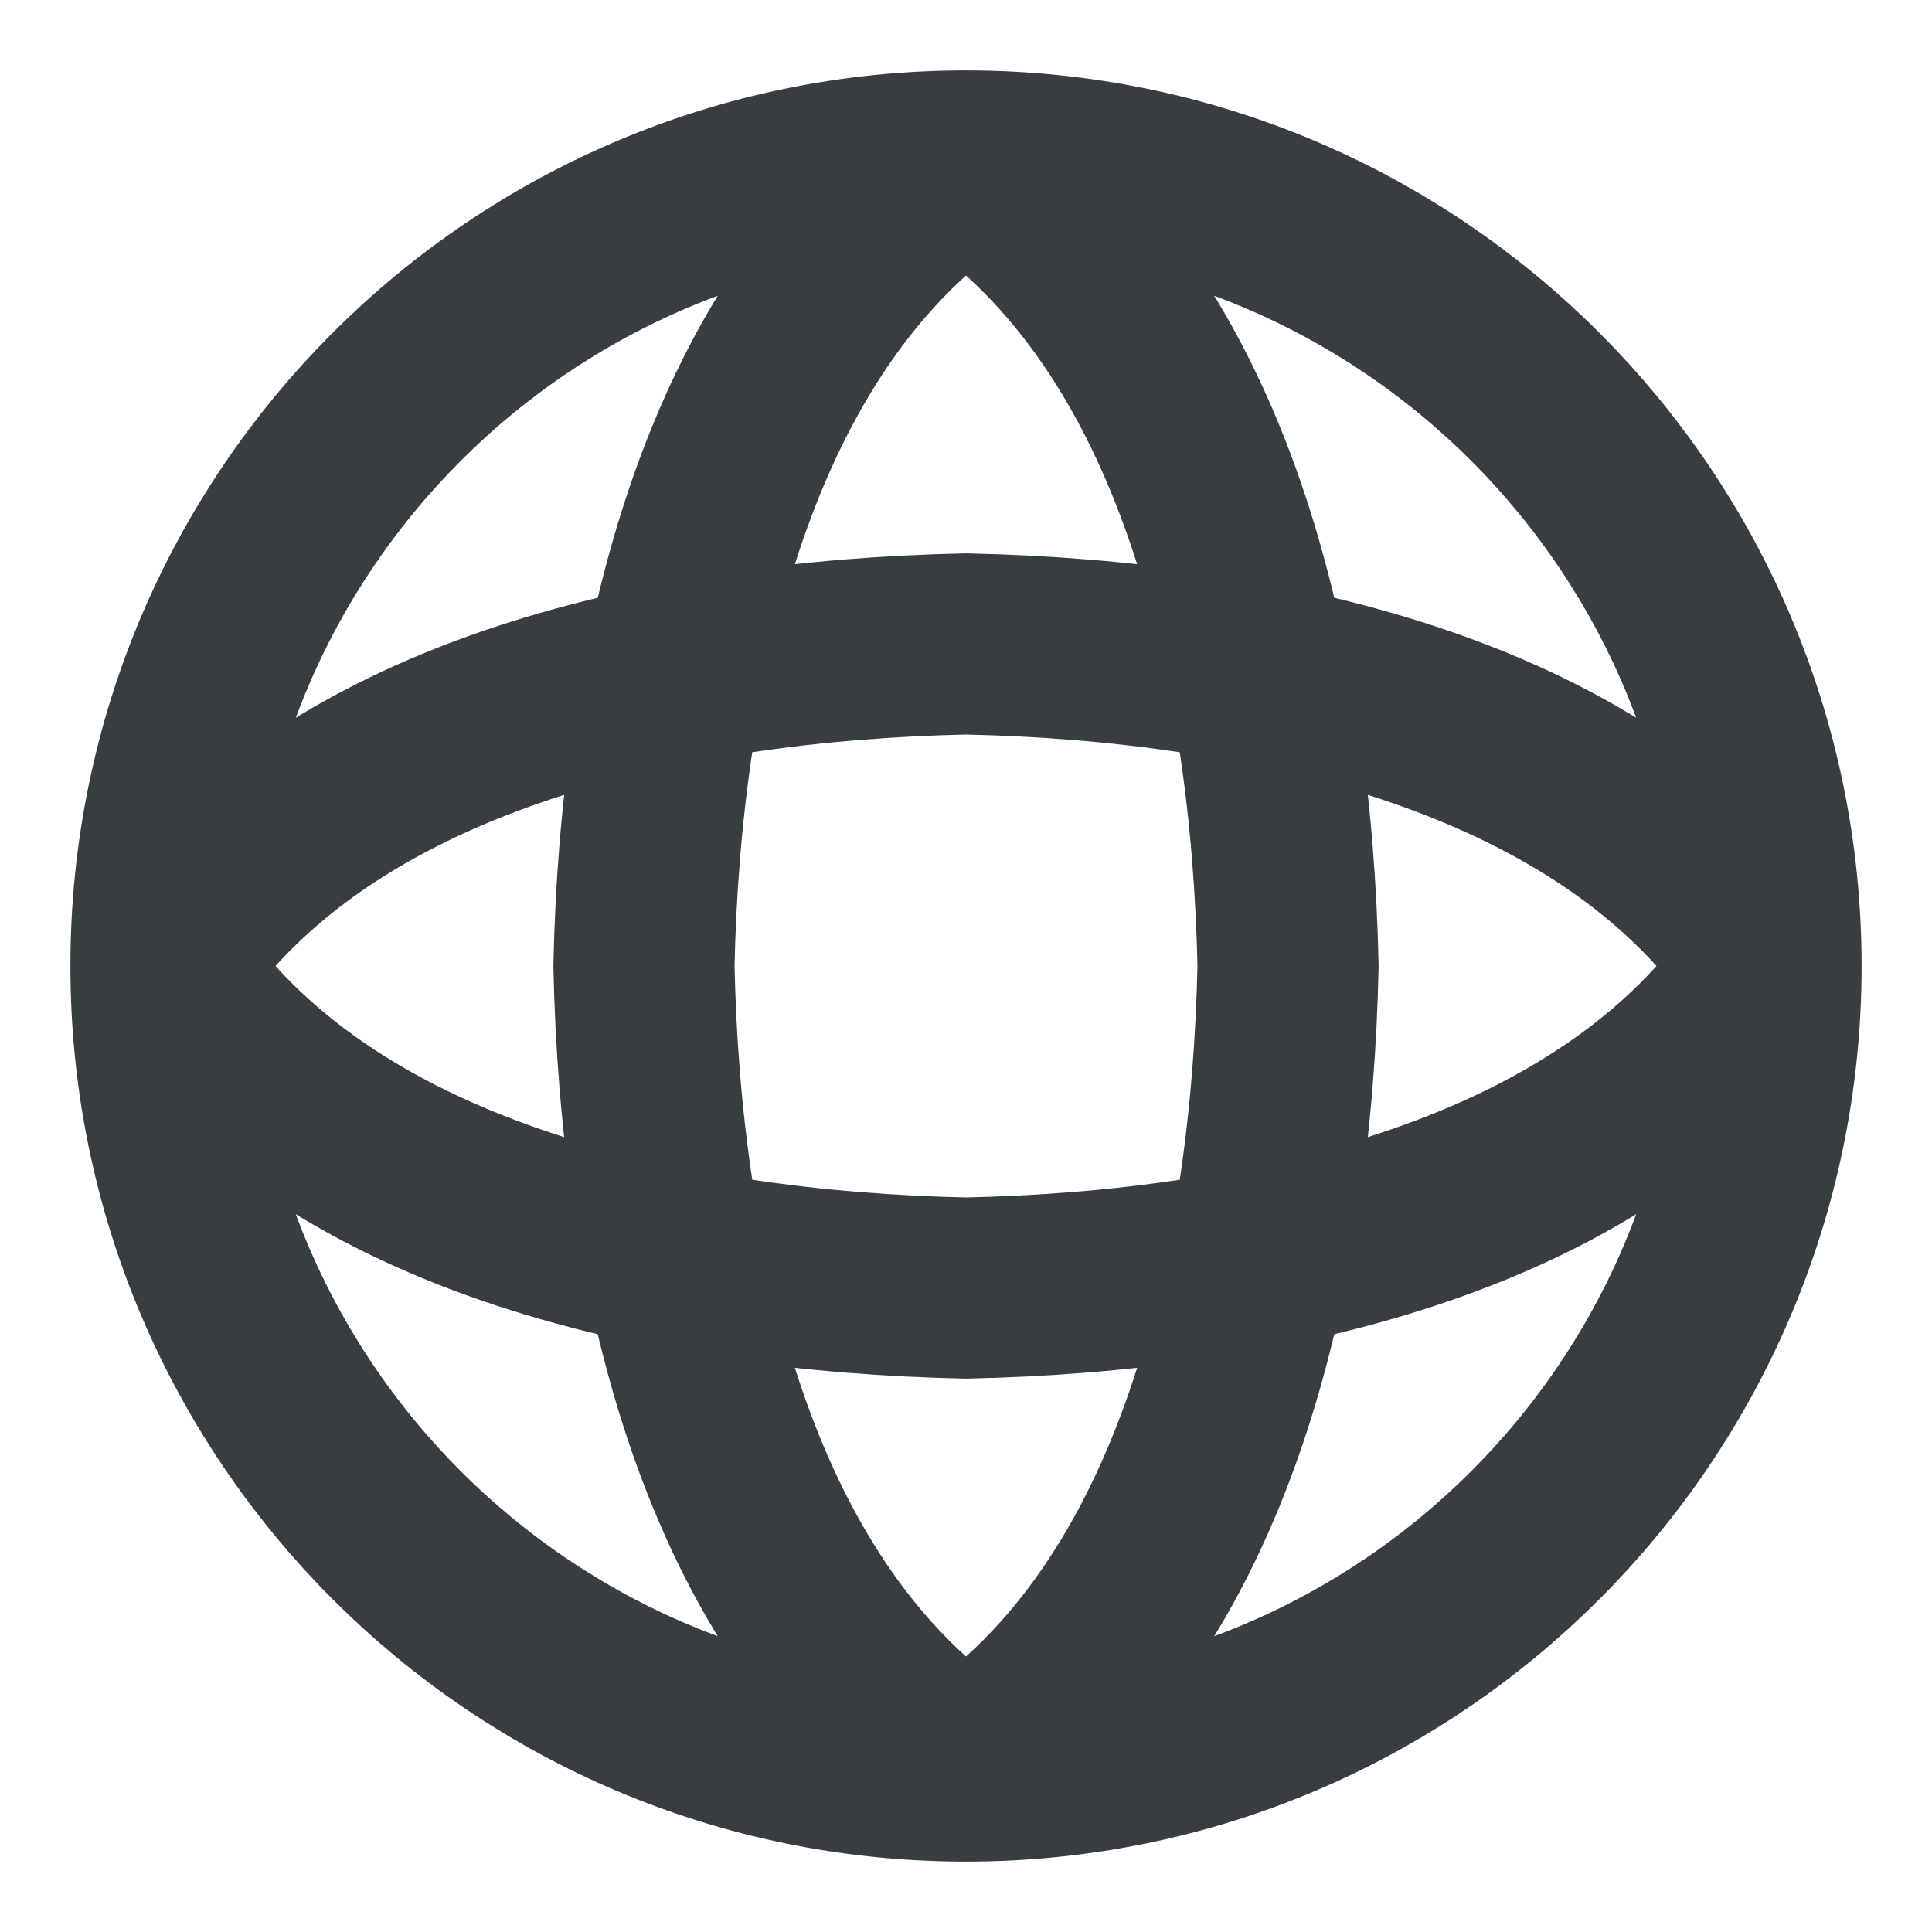 <svg width="16" height="16" viewBox="0 0 16 16" fill="none" xmlns="http://www.w3.org/2000/svg">
<path d="M8 1.333C10 2.667 10.615 5.528 10.667 8C10.615 10.472 10 13.334 8 14.667M8 1.333C6 2.667 5.385 5.528 5.333 8C5.385 10.472 6 13.334 8 14.667M8 1.333C4.318 1.333 1.333 4.318 1.333 8M8 1.333C11.682 1.333 14.667 4.318 14.667 8M8 14.667C11.682 14.667 14.667 11.682 14.667 8M8 14.667C4.318 14.667 1.333 11.682 1.333 8M14.667 8C13.333 10 10.472 10.615 8 10.667C5.528 10.615 2.667 10 1.333 8M14.667 8C13.333 6 10.472 5.385 8 5.333C5.528 5.385 2.667 6 1.333 8" stroke="#383E40" stroke-width="1.5" stroke-linecap="round" stroke-linejoin="round"/>
</svg>
